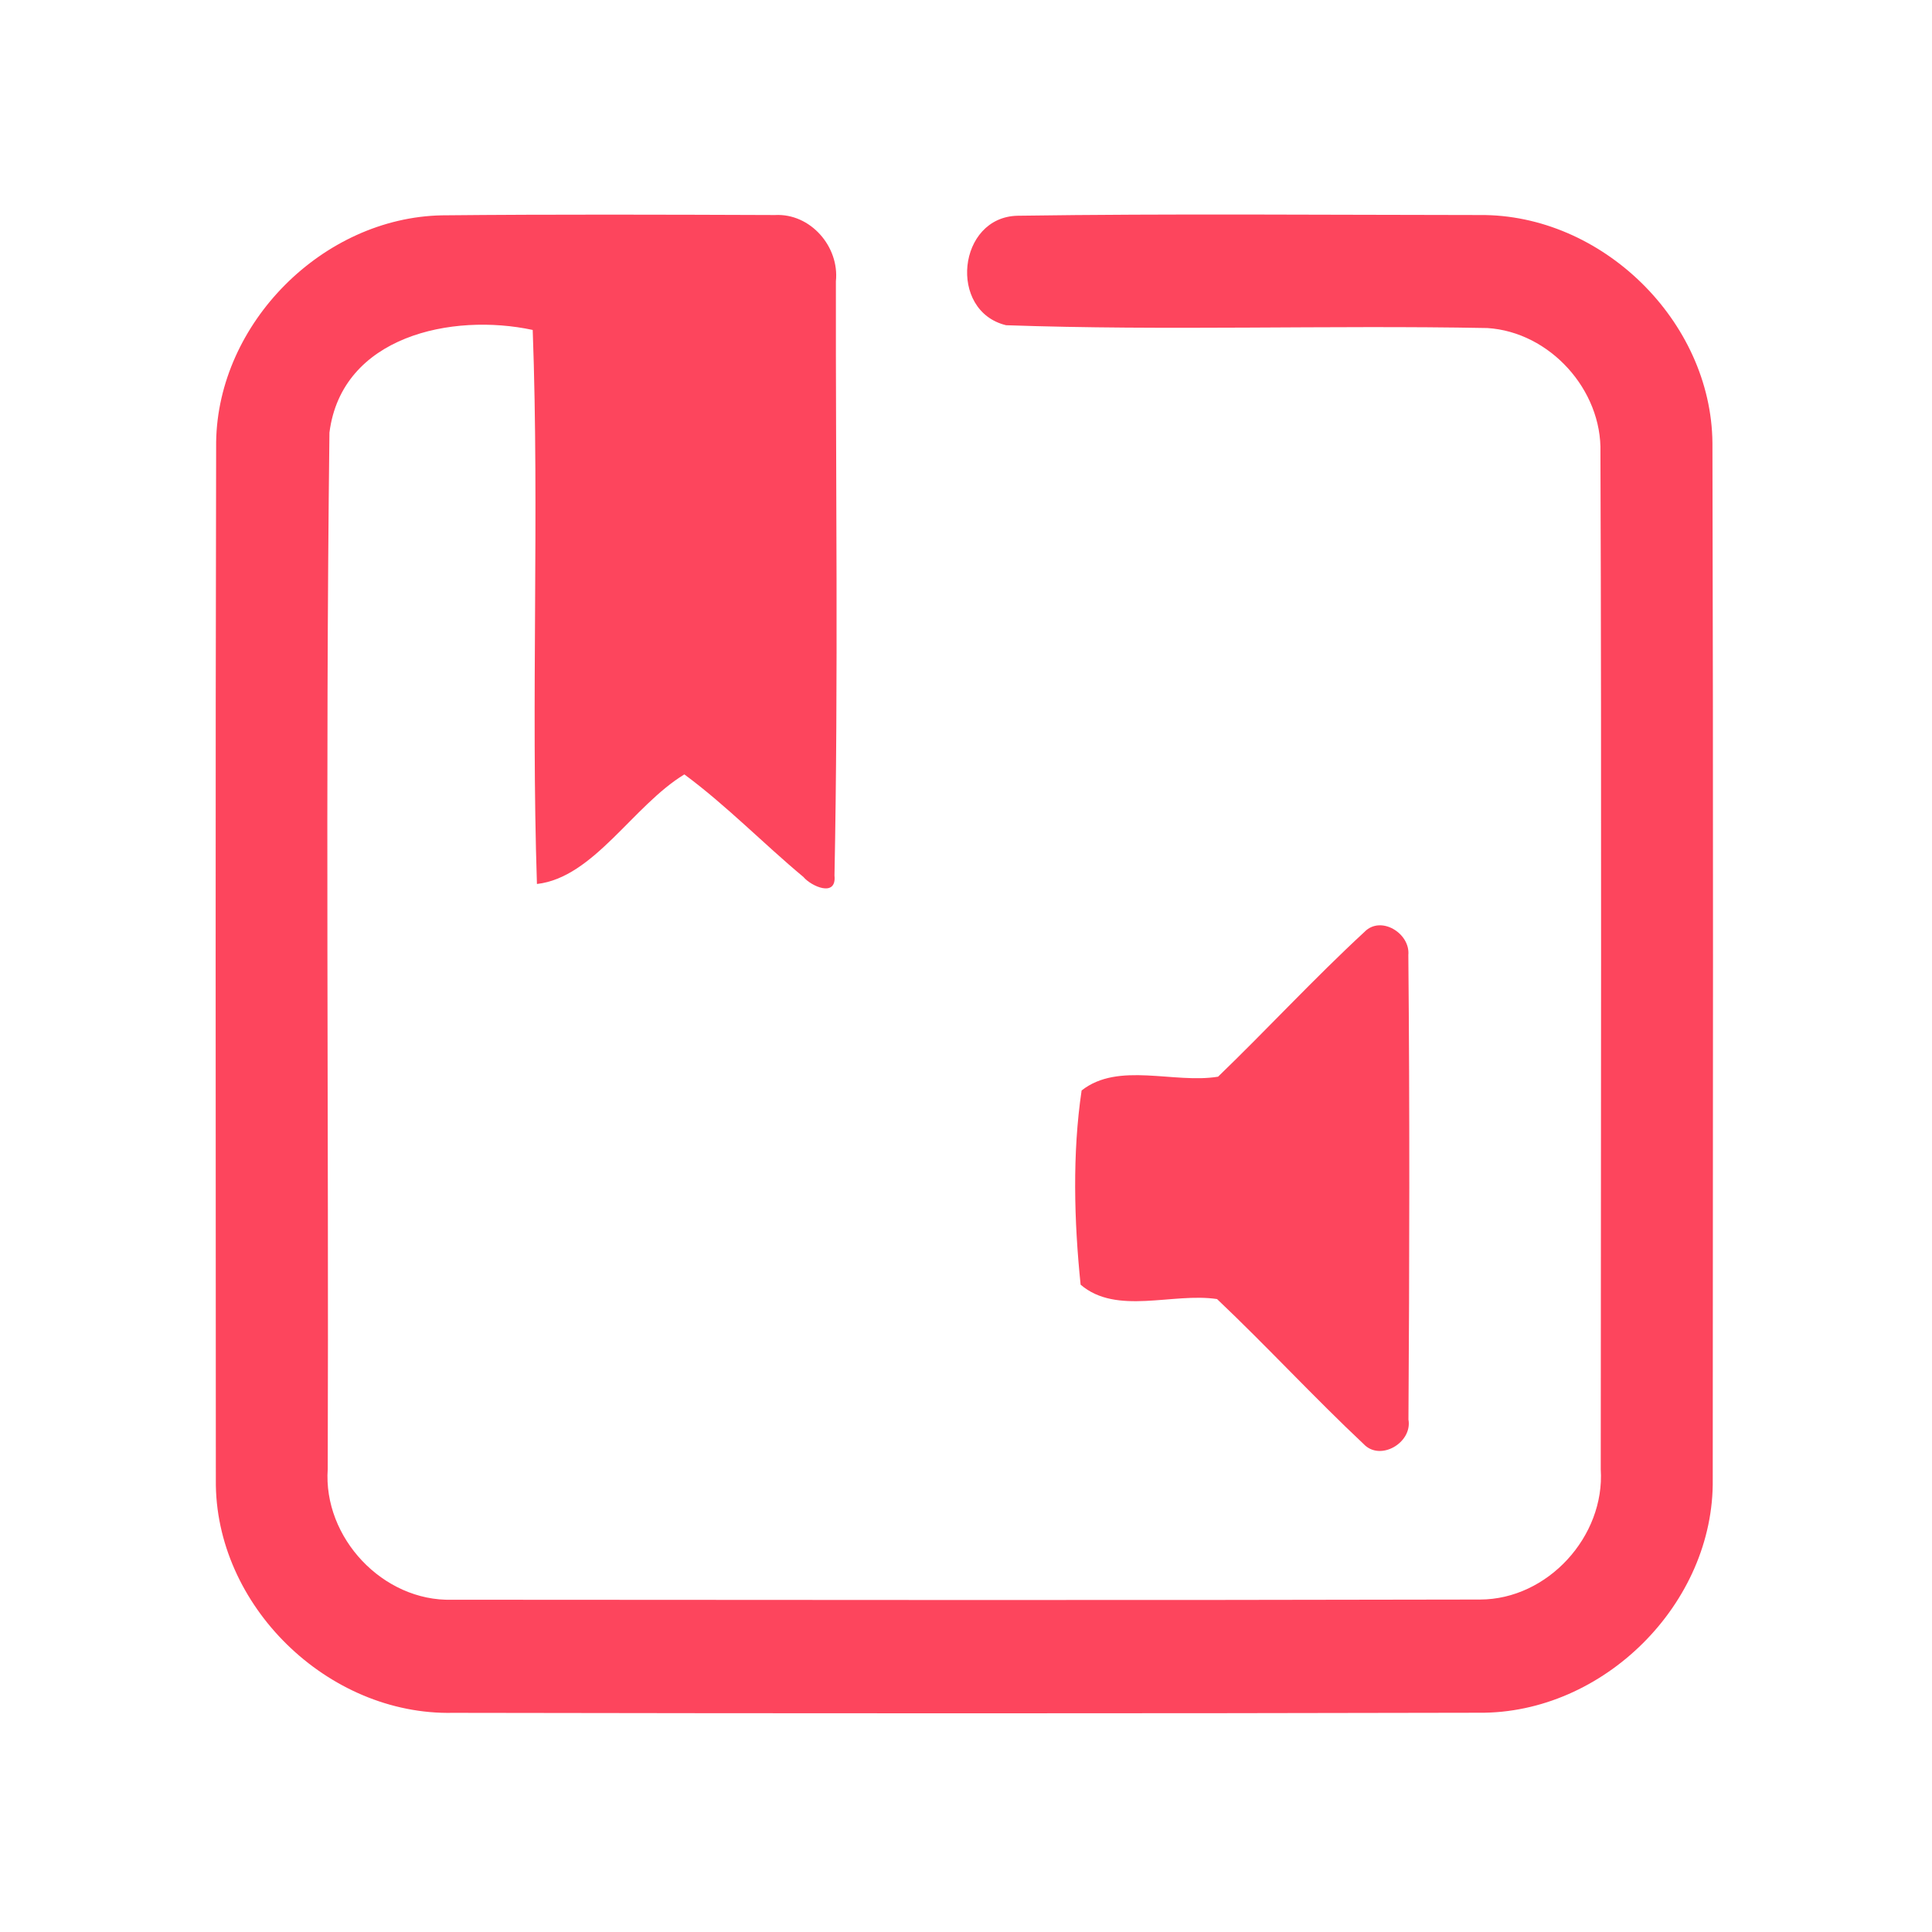 <?xml version="1.0" encoding="UTF-8" ?>
<!DOCTYPE svg PUBLIC "-//W3C//DTD SVG 1.1//EN" "http://www.w3.org/Graphics/SVG/1.1/DTD/svg11.dtd">
<svg width="192pt" height="192pt" viewBox="0 0 192 192" version="1.1" xmlns="http://www.w3.org/2000/svg">
<g id="#fd455dff">
<path fill="#fd455d" opacity="1.00" d=" M 21.48 43.93 C 21.65 32.10 32.09 21.63 43.92 21.40 C 54.95 21.29 65.99 21.33 77.02 21.37 C 80.54 21.18 83.43 24.51 83.07 27.95 C 83.04 47.63 83.32 67.34 82.93 87.01 C 83.16 89.24 80.59 88.06 79.84 87.15 C 75.84 83.82 72.21 80.06 68.01 76.96 C 62.91 80.06 59.00 87.21 53.36 87.85 C 52.76 69.51 53.61 51.12 52.94 32.79 C 44.93 31.07 33.96 33.39 32.74 42.99 C 32.32 77.30 32.68 111.65 32.57 145.98 C 32.09 152.81 38.06 159.17 44.92 158.98 C 78.97 159.00 113.03 159.04 147.09 158.96 C 153.80 158.95 159.51 152.69 159.08 146.02 C 159.09 112.33 159.17 78.65 159.05 44.96 C 159.22 38.75 154.02 32.99 147.81 32.60 C 131.87 32.30 115.90 32.88 99.98 32.32 C 94.19 30.91 95.16 21.56 101.13 21.44 C 116.43 21.22 131.75 21.36 147.06 21.37 C 159.17 21.26 170.07 31.89 170.18 44.02 C 170.27 78.34 170.23 112.67 170.21 146.99 C 170.38 159.36 159.33 170.33 146.98 170.21 C 112.99 170.29 79.00 170.28 45.01 170.22 C 32.57 170.49 21.32 159.54 21.45 147.07 C 21.44 112.69 21.40 78.31 21.48 43.93 Z" />
<path fill="#fd455d" opacity="1.00" d=" M 135.58 92.63 C 137.21 90.92 140.16 92.75 139.96 94.91 C 140.10 110.29 140.07 125.69 139.97 141.07 C 140.38 143.37 137.16 145.27 135.51 143.50 C 130.54 138.83 125.91 133.80 120.95 129.10 C 116.56 128.43 110.96 130.74 107.39 127.67 C 106.74 121.36 106.56 114.62 107.49 108.37 C 111.14 105.49 116.66 107.72 121.05 107.00 C 125.95 102.27 130.58 97.25 135.58 92.63 Z" />
</g>
</svg>

